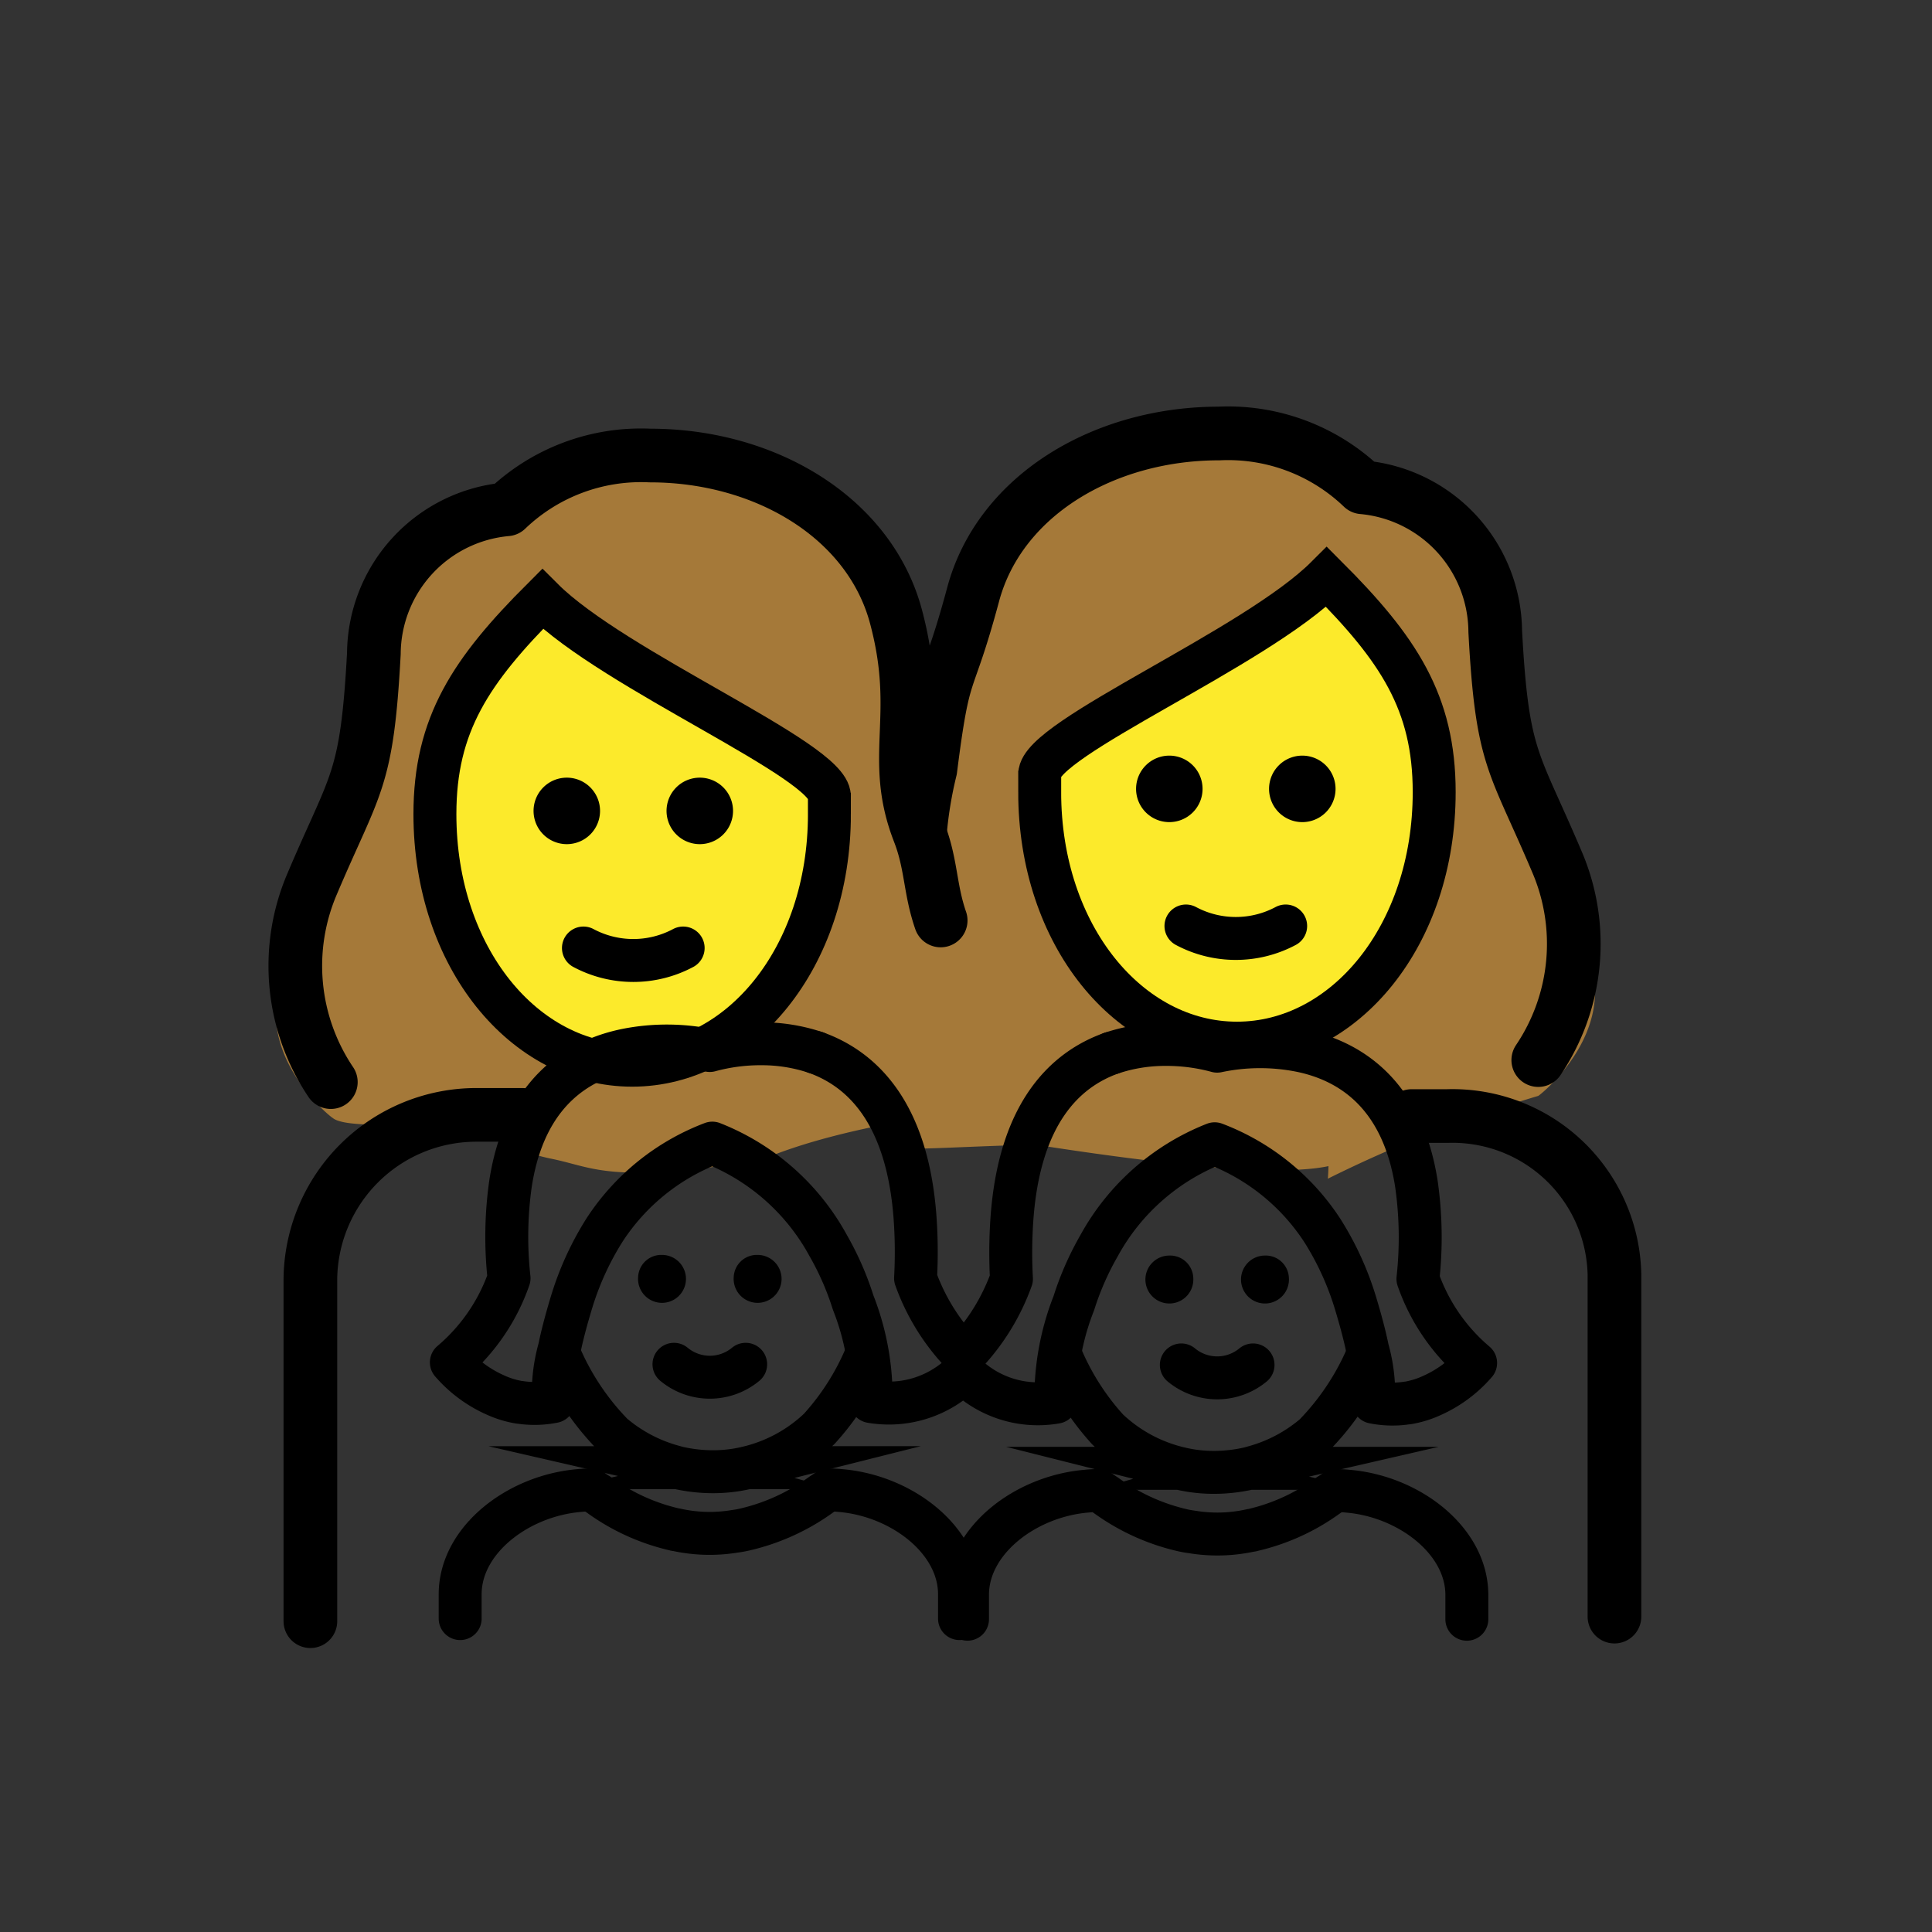 <svg id="emoji" xmlns="http://www.w3.org/2000/svg" viewBox="0 0 72 72">
  <rect x="0" y="0" width="72" height="72" fill="#333333" stroke="none"/>
  <g id="line">
    <path d="M30.909,30.342v-.668c0-1.337-8.019-4.678-10.692-7.351-2.673,2.673-4.009,4.678-4.009,8.019,0,5.346,3.341,9.355,7.351,9.355s7.351-4.01,7.351-9.355Z" fill="#fcea2b"/>
    <path d="M38.747,29.52v-.668c0-1.337,8.019-4.678,10.692-7.351,2.673,2.673,4.009,4.678,4.009,8.019,0,5.346-3.341,9.355-7.351,9.355s-7.351-4.01-7.351-9.355Z" fill="#fcea2b"/>
    <path d="M12.399,41.663c.77.63,6.058-.26,7.003.888,2.022.053,2.207-.007,2.827-2.2-2.08-1.62-6.39-6.899-6.39-10.369,0-3.34,1.34-5.35,4.01-8.02,2.67,2.67,10.69,6.02,10.69,7.35v.67c0,3.55-1.203,10.052-9.551,10.296,1.334.476-4.582,2.055-.415,2.91,1.61.331,2.118.936,7.768.053,3.18-1.37,7.738-1.77,7.928-1.95-.08,0,1.46-6.13-1.14-9.17a4.81,4.81,0,0,1-.79-1.46,9.392,9.392,0,0,1-.53-4.17,12.857,12.857,0,0,0-.4-4.32c-.91-3.39-4.58-5.75-8.93-5.75a6.935,6.935,0,0,0-5.08,1.85.66.66,0,0,1-.48.24,4.953,4.953,0,0,0-4.54,4.97c-.23,4.21-.62,5.07-1.65,7.36-.23.63-1.44,4.2-1.75,4.79C8.859,38.793,12.239,41.573,12.399,41.663Z" fill="#a57939"/>
    <path d="M58.745,34.812c-.31-.59-1.52-4.16-1.75-4.79-1.03-2.29-1.42-3.15-1.65-7.36a4.953,4.953,0,0,0-4.54-4.97.66.66,0,0,1-.48-.24,6.935,6.935,0,0,0-5.08-1.85c-4.35,0-8.02,2.36-8.93,5.75-.38,1.41-1.753,2.931-1.643,4.381a7.556,7.556,0,0,1-.176,3.754c-.18.53.449,1.374.099,1.814-2.6,3.04-1.036,13.516-1.128,11.422.19.18,1.811.02,5.108-.066,20.271,3.168,8.311-2.54,10.161-3.2-8.347-.244-9.551-6.746-9.551-10.296v-.67c0-1.33,8.02-4.68,10.69-7.35,2.67,2.67,4.01,4.68,4.01,8.02,0,3.47-3.228,9.255-6.195,10.158.619,2.193,2.016,1.627,1.796,4.607a48.869,48.869,0,0,1,7.839-3.085C57.485,40.752,60.865,37.972,58.745,34.812Z" fill="#a57939"/>
    <path d="M12.329,40.327a7.753,7.753,0,0,1-.688-7.407c1.607-3.789,2.033-3.77,2.292-8.568a5.434,5.434,0,0,1,4.948-5.371,7.236,7.236,0,0,1,5.346-2.005c4.298,0,8.173,2.316,9.161,5.992,1.002,3.731-.23,5.235.863,8.042.465,1.196.394,2.102.805,3.293" fill="none" stroke="#000" stroke-linecap="round" stroke-linejoin="round" stroke-width="2"/>
    <path d="M30.909,30.342v-.668c0-1.337-8.019-4.678-10.692-7.351-2.673,2.673-4.009,4.678-4.009,8.019,0,5.346,3.341,9.355,7.351,9.355s7.351-4.01,7.351-9.355Z" fill="none" stroke="#000" stroke-miterlimit="10" stroke-width="1.6"/>
    <path d="M19.884,30.22a1.239,1.239,0,1,1,1.239,1.239A1.239,1.239,0,0,1,19.884,30.22"/>
    <path d="M24.84,30.22a1.239,1.239,0,1,1,1.239,1.239A1.239,1.239,0,0,1,24.84,30.22"/>
    <path d="M21.743,35.33a3.949,3.949,0,0,0,3.716,0" fill="none" stroke="#000" stroke-linecap="round" stroke-linejoin="round" stroke-width="1.6"/>
    <path d="M57.327,39.506a7.753,7.753,0,0,0,.688-7.407c-1.607-3.789-2.033-3.77-2.292-8.568A5.434,5.434,0,0,0,50.775,18.16a7.236,7.236,0,0,0-5.346-2.005c-4.298,0-8.173,2.316-9.161,5.992-1.002,3.731-1.075,2.412-1.596,6.527a15.416,15.416,0,0,0-.39,2.367" fill="none" stroke="#000" stroke-linecap="round" stroke-linejoin="round" stroke-width="2"/>
    <path d="M38.747,29.52v-.668c0-1.337,8.019-4.678,10.692-7.351,2.673,2.673,4.009,4.678,4.009,8.019,0,5.346-3.341,9.355-7.351,9.355s-7.351-4.01-7.351-9.355Z" fill="none" stroke="#000" stroke-miterlimit="10" stroke-width="1.6"/>
    <path d="M49.772,29.399a1.239,1.239,0,1,0-1.239,1.239,1.239,1.239,0,0,0,1.239-1.239"/>
    <path d="M44.816,29.399a1.239,1.239,0,1,0-1.239,1.239,1.239,1.239,0,0,0,1.239-1.239"/>
    <path d="M47.913,34.509a3.949,3.949,0,0,1-3.716,0" fill="none" stroke="#000" stroke-linecap="round" stroke-linejoin="round" stroke-width="1.6"/>
    <path d="M60.166,60.246v-12.76a6.036,6.036,0,0,0-6.224-5.894H52.607" fill="none" stroke="#000" stroke-linecap="round" stroke-linejoin="round" stroke-width="2"/>
    <path d="M11.567,60.417v-12.76a6.186,6.186,0,0,1,6.191-6.109h1.706" fill="none" stroke="#000" stroke-linecap="round" stroke-linejoin="round" stroke-width="2"/>
    <g>
      <path d="M51.258,51.949l2.679.08.391.008S52.015,52.657,51.258,51.949Z" fill="#fff"/>
      <path d="M51.113,55.33a7.807,7.807,0,0,0,2.824,1.296,3.736,3.736,0,0,0,.391.071Z" fill="#fff"/>
      <path d="M54.328,58.463l-.391-.127" fill="none"/>
      <path d="M51.035,50.329a9.664,9.664,0,0,1-2.05,3.15,5.854,5.854,0,0,1-2.169,1.169l-.255.072a5.949,5.949,0,0,1-1.31.151A5.585,5.585,0,0,1,44.35,54.8c-.136-.024-.264-.048-.391-.08A5.814,5.814,0,0,1,41.28,53.273a9.523,9.523,0,0,1-1.759-2.781" fill="none" stroke="#000" stroke-miterlimit="10" stroke-width="1.6"/>
      <path d="M48.033,47.624a.893.893,0,1,1-.891-.833.863.863,0,0,1,.891.833Z"/>
      <path d="M44.47,47.624a.893.893,0,1,1-.891-.833.863.863,0,0,1,.891.833Z"/>
      <path d="M44.025,50.867a2.093,2.093,0,0,0,2.672,0" fill="none" stroke="#000" stroke-linecap="round" stroke-linejoin="round" stroke-width="1.6"/>
      <path d="M54.665,60.344v-.907c0-2.02-2.152-3.675-4.44-3.865a4.444,4.444,0,0,0-.459-.024,2.248,2.248,0,0,1-.247.167,7.699,7.699,0,0,1-2.866,1.312.012.012,0,0,1-.017,0,5.752,5.752,0,0,1-2.211.064,3.741,3.741,0,0,1-.391-.071A7.806,7.806,0,0,1,41.21,55.722c-.085-.056-.17-.111-.255-.175a4.444,4.444,0,0,0-.459.024c-2.288.191-4.44,1.845-4.44,3.865v.907" fill="none" stroke="#000" stroke-linecap="round" stroke-linejoin="round" stroke-width="1.6"/>
      <path d="M36.15,51.378a3.876,3.876,0,0,0,3.2.878,9.605,9.605,0,0,1,.67-3.694,10.778,10.778,0,0,1,.93-2.122,8.435,8.435,0,0,1,4.317-3.815,8.309,8.309,0,0,1,4.011,3.229,11.009,11.009,0,0,1,1.238,2.708c.205.679.354,1.247.447,1.712a6.084,6.084,0,0,1,.223,1.982,3.597,3.597,0,0,0,1.256.028h.019a3.515,3.515,0,0,0,.884-.27,4.663,4.663,0,0,0,1.647-1.219A7.198,7.198,0,0,1,52.842,47.66a14.103,14.103,0,0,0-.056-3.536c-.53-3.406-2.531-4.606-4.318-4.969a7.75,7.75,0,0,0-3.108.019,7.212,7.212,0,0,0-1.917-.251,6.306,6.306,0,0,0-2.029.326" fill="none" stroke="#000" stroke-linecap="round" stroke-linejoin="round" stroke-width="1.6"/>
      <path d="M41.416,39.248c-1.721.614-3.415,2.224-3.703,6.151a18.062,18.062,0,0,0-.019,2.261,8.006,8.006,0,0,1-1.629,2.698" fill="none" stroke="#000" stroke-linecap="round" stroke-linejoin="round" stroke-width="1.6"/>
    </g>
    <g>
      <path d="M20.556,51.926l-2.679.08-.391.008S19.799,52.633,20.556,51.926Z" fill="#fff"/>
      <path d="M20.7,55.306a7.808,7.808,0,0,1-2.824,1.296,3.739,3.739,0,0,1-.391.072Z" fill="#fff"/>
      <path d="M17.485,58.44l.391-.127" fill="none"/>
      <path d="M20.778,50.306a9.666,9.666,0,0,0,2.05,3.15,5.853,5.853,0,0,0,2.169,1.169l.255.071a5.944,5.944,0,0,0,1.31.151,5.585,5.585,0,0,0,.901-.072c.136-.024.264-.048.391-.08a5.814,5.814,0,0,0,2.679-1.448,9.526,9.526,0,0,0,1.759-2.781" fill="none" stroke="#000" stroke-miterlimit="10" stroke-width="1.6"/>
      <path d="M23.78,47.6a.893.893,0,1,0,.891-.833.863.863,0,0,0-.891.833Z"/>
      <path d="M27.343,47.6a.893.893,0,1,0,.891-.833.863.863,0,0,0-.891.833Z"/>
      <path d="M27.789,50.843a2.093,2.093,0,0,1-2.672,0" fill="none" stroke="#000" stroke-linecap="round" stroke-linejoin="round" stroke-width="1.6"/>
      <path d="M17.149,60.32v-.907c0-2.02,2.152-3.675,4.44-3.865a4.416,4.416,0,0,1,.459-.024,2.248,2.248,0,0,0,.247.167,7.7,7.7,0,0,0,2.866,1.312.012.012,0,0,0,.017,0,5.754,5.754,0,0,0,2.211.064,3.733,3.733,0,0,0,.391-.072,7.809,7.809,0,0,0,2.824-1.296c.085-.056.17-.111.255-.175a4.416,4.416,0,0,1,.459.024c2.288.191,4.44,1.845,4.44,3.865V60.32" fill="none" stroke="#000" stroke-linecap="round" stroke-linejoin="round" stroke-width="1.6"/>
      <path d="M35.818,50.402a7.902,7.902,0,0,1-1.698-2.766,18.024,18.024,0,0,0-.019-2.261c-.288-3.927-1.982-5.537-3.703-6.151" fill="none" stroke="#000" stroke-linecap="round" stroke-linejoin="round" stroke-width="1.6"/>
      <path d="M30.398,39.224a6.306,6.306,0,0,0-2.029-.326,7.209,7.209,0,0,0-1.917.251,7.751,7.751,0,0,0-3.108-.019c-1.786.363-3.787,1.563-4.317,4.969a14.098,14.098,0,0,0-.056,3.536,7.197,7.197,0,0,1-2.15,3.136,4.662,4.662,0,0,0,1.647,1.219,3.509,3.509,0,0,0,.884.27h.019a3.593,3.593,0,0,0,1.256-.028,6.079,6.079,0,0,1,.223-1.982c.093-.465.242-1.033.447-1.712a11.015,11.015,0,0,1,1.238-2.708,8.308,8.308,0,0,1,4.011-3.229,8.436,8.436,0,0,1,4.317,3.815,10.786,10.786,0,0,1,.93,2.122,9.606,9.606,0,0,1,.67,3.694,3.924,3.924,0,0,0,3.314-.973" fill="none" stroke="#000" stroke-linecap="round" stroke-linejoin="round" stroke-width="1.6"/>
    </g>
  </g>
</svg>
